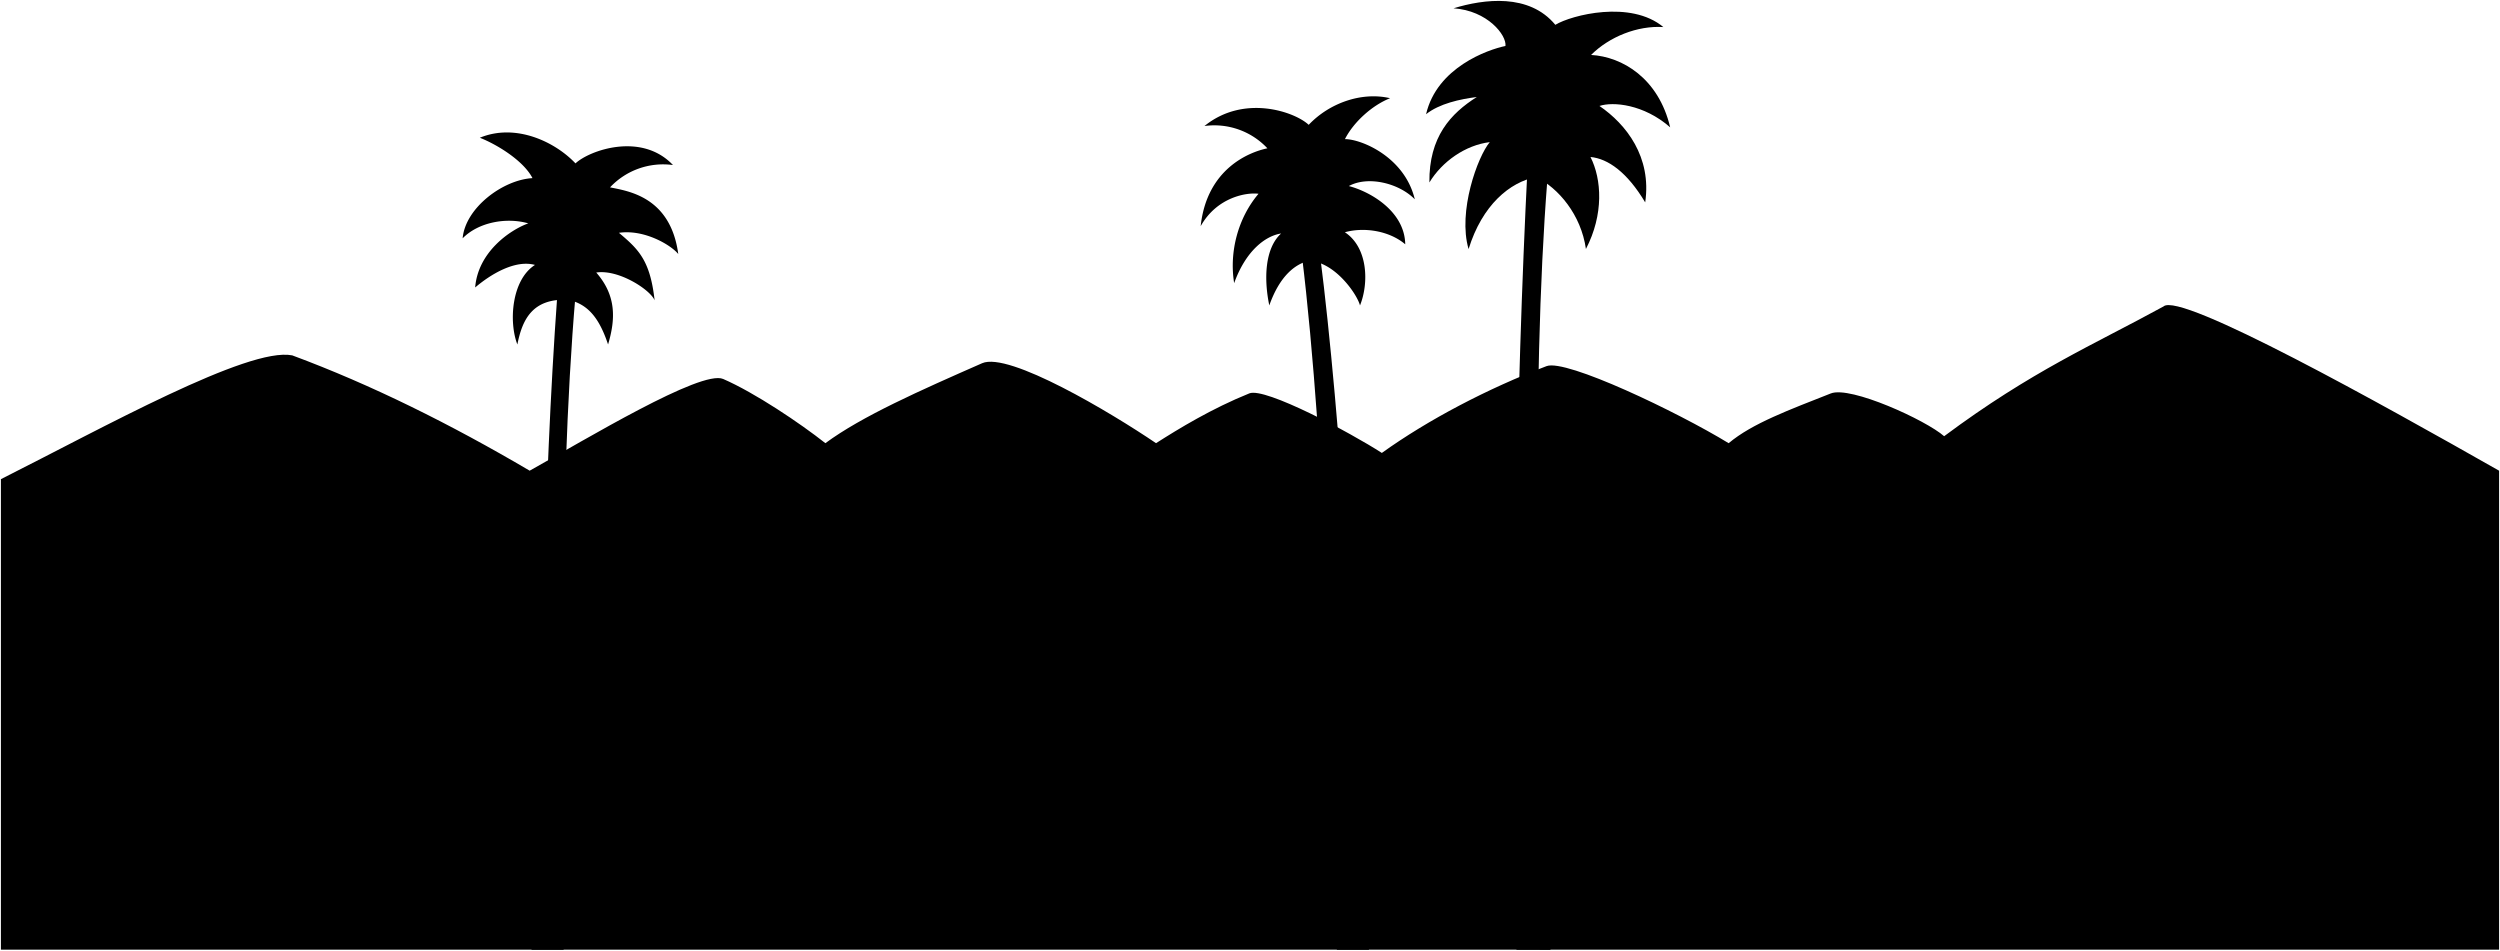 <svg viewBox="0 0 1370.78 521.27">
  <path class="mountain" d="M1370.28,258.09c-63.53-36.08-174.9-98.32-184-90.06C1148,189,1114.18,203.3,1066,239.18c-10-8.8-51.37-27.72-62.15-23.45-22.31,8.83-43.13,16.4-56,27.28-28.28-17.25-89.2-46.3-99.84-42.26-32.22,12.25-64.93,29.38-90.33,47.6-17-11-64-36.13-72.64-32.66C664.43,224,646.41,235,633.87,243c-24.79-16.82-80.78-50.26-95.37-43.84-33.88,14.9-65.95,29.06-85.93,43.84-13.87-10.94-38.63-27.63-56.06-35.21-12-5.22-75.35,33.14-106.08,50.29-43.44-25.55-86.84-47.15-130.19-63.23C136.16,190.07,56.44,234.59.5,262.73v258H1370.28Z"/>
  <g class="palmTrunk">
    <path d="M831.5,520.77c-2.84-146.53-.25-304.75,6.09-429.42l10.83,7.47c-8.71,109.83-6.16,283.6,1.73,422Z"/>
    <path d="M750.6,520.77c-6.34-146.53-15.56-292.7-26.77-380.63l-10-.21c12.77,103.51,19.58,290.88,19.18,380.84Z"/>
    <path d="M291.44,520.77c6.35-146.53,6.09-247.72,14.16-359.27l10-.2c-10,115.77-7,269.51-6.57,359.47Z"/>
  </g>
  <g class="palmFrond">
    <path d="M676.7,155.25c-2.77-17.18,2.1-35.71,13.36-49-6.22-.86-22.71,1.66-31.72,17.77,3.38-31.64,26.83-40.69,36.59-42.7a39.86,39.86,0,0,0-34.51-12.22c21.78-17.67,49.68-7.7,57.16-.65,11.14-11.79,28.85-18.31,44.63-14.6-9.8,3.86-20,13.05-24.76,22.43,9.06,0,32.74,9.8,38.3,33-8.72-8.91-25.7-13-36.17-7.26,11.6,3,30.61,13.72,30.93,31.93-8.58-7.3-22.24-9.59-33.1-6.61,12.75,8.43,13.2,28,8.29,40.14-1.61-6.28-14-24.06-28.12-24.46-7.25,1.75-15.8,8-21.61,24.45-3-14.37-2.52-31.25,6.48-39.44C693.9,129.32,683.1,137.42,676.7,155.25Z"/>
    <path d="M358.93,164.66c-2.45-22-8.86-28-19.56-37,13.91-2.06,28.6,6.73,32.53,11.63-4.24-31.54-27.64-34.54-37.41-36.56A39.92,39.92,0,0,1,369,90.49c-17.38-18.35-46-7.95-53.45-.9-11.14-11.79-32.78-22.22-52.45-14.06,9.8,3.86,24.07,12.76,28.87,22.14-16.33.92-36.87,16.4-38.3,33,8.72-8.9,24.05-11.61,36-8.2-10.13,3.66-27.6,15.79-29.13,35.15,8.58-7.3,21.92-15.34,32.79-12.36-13,8.35-14.36,31.52-9.65,43.62,2.61-13.23,8-25.61,28.12-24.46,11.07,2.51,17,10.67,21.61,24.44,4.1-13.77,4.66-26.71-6.48-39.43C339.21,147.54,356.62,158.91,358.93,164.66Z"/>
    <path d="M825.46,25.21c-9.71,2-37.56,11.78-43.53,37.41,7.34-5.82,18.52-8.24,27.82-9.43-14.33,9.08-26.27,21.84-26,46.86,7-11.53,19.74-20.47,33.11-22.12-6.65,7.89-17.64,38.1-11.62,58.65,7.48-24.24,22.7-36.75,37-39.5,12.24,6,24.69,20.66,27.34,39.44,9.87-19,8.68-38.24,2.5-50.44,9.62.91,20.13,8.35,30,24.89C905.72,86.08,891.7,68.15,877,58.1c7.37-2.46,24.3-1,38.78,11.72-6.38-26.94-26.26-38.72-43.37-39.69,10-10,25.47-16.19,39.63-15.29C894.18-.07,861.73,8.2,852.8,13.61,838.47-3.76,813.68-.56,797,4.55,815.64,5.82,826.19,19.32,825.46,25.21Z"/>
  </g>
</svg>

